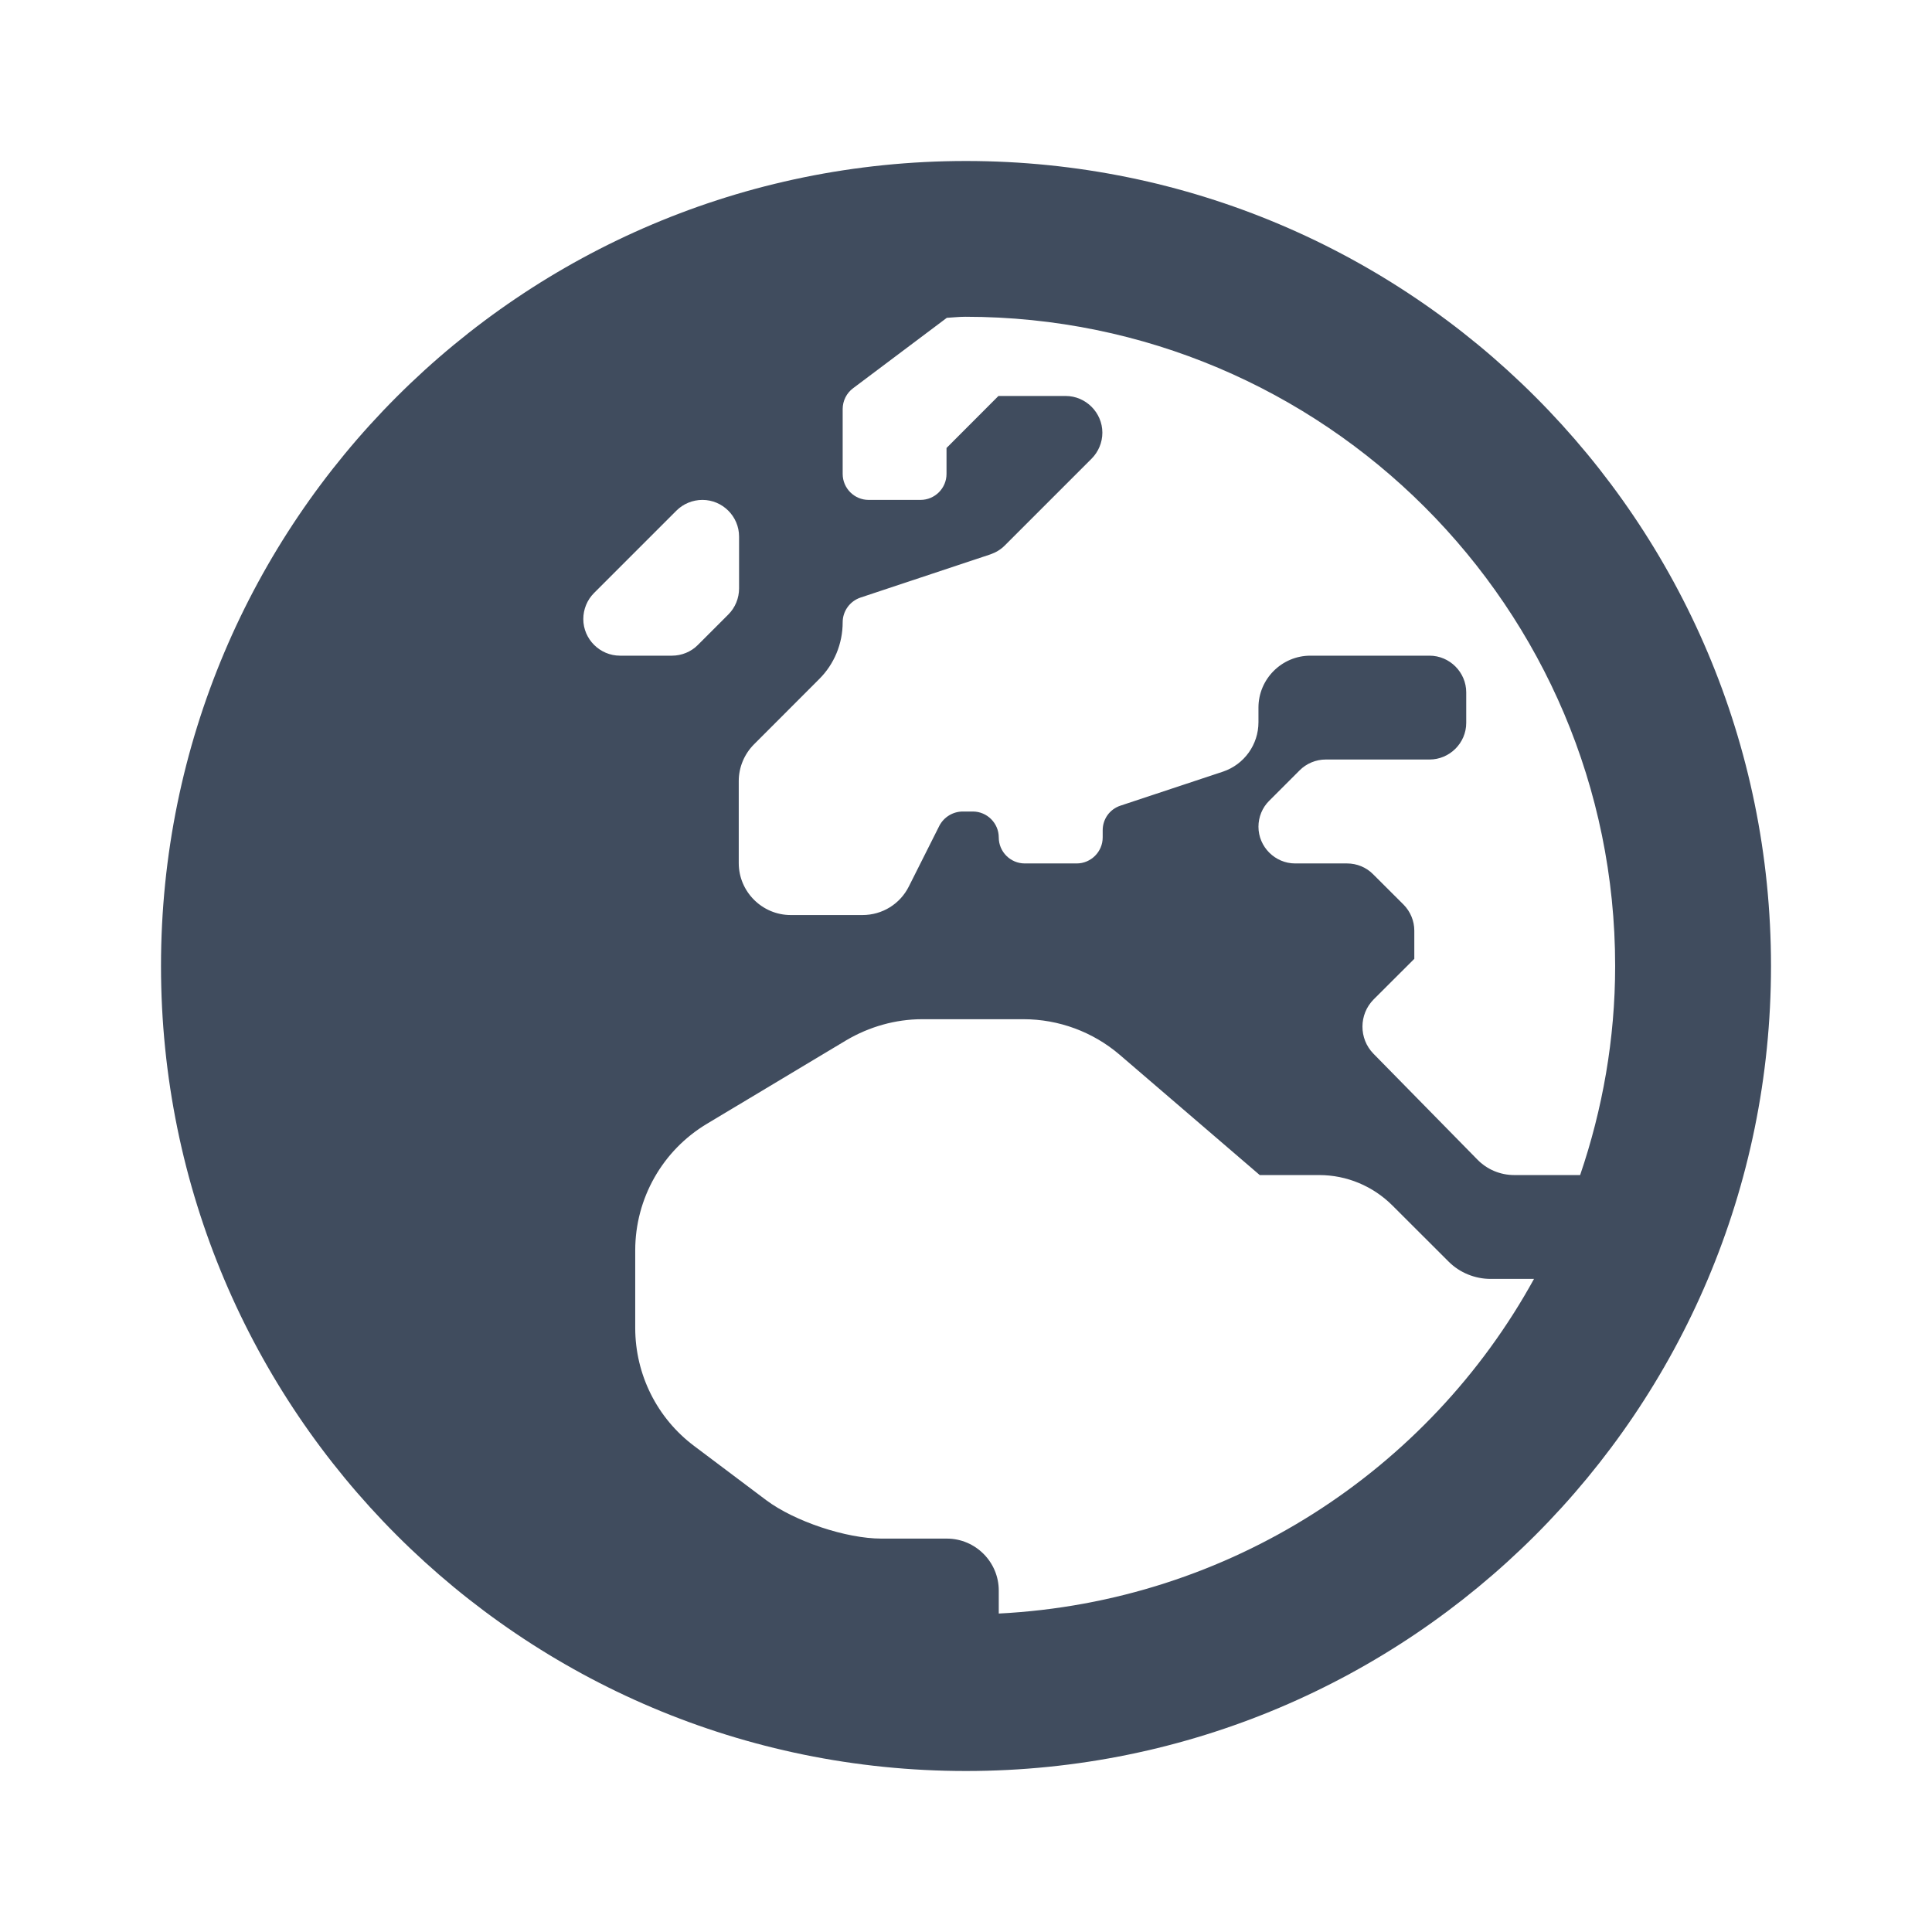 <svg width="24" height="24" viewBox="0 0 24 24" fill="none" xmlns="http://www.w3.org/2000/svg">
<path d="M12 2C6.476 2 2 6.476 2 12C2 17.524 6.476 22 12 22C17.524 22 22 17.524 22 12C22 6.476 17.524 2 12 2ZM20.064 12C20.064 12.907 19.907 13.782 19.629 14.597H18.811C18.637 14.597 18.472 14.528 18.351 14.403L17.061 13.089C16.879 12.903 16.879 12.601 17.064 12.415L17.569 11.911V11.56C17.569 11.44 17.52 11.323 17.436 11.238L17.056 10.859C16.972 10.774 16.855 10.726 16.734 10.726H16.089C15.839 10.726 15.633 10.52 15.633 10.27C15.633 10.149 15.681 10.032 15.766 9.948L16.145 9.569C16.23 9.484 16.347 9.435 16.468 9.435H17.758C18.008 9.435 18.214 9.23 18.214 8.98V8.601C18.214 8.351 18.008 8.145 17.758 8.145H16.278C15.923 8.145 15.633 8.435 15.633 8.79V8.972C15.633 9.25 15.456 9.496 15.194 9.585L13.919 10.008C13.786 10.052 13.698 10.173 13.698 10.315V10.403C13.698 10.581 13.552 10.726 13.375 10.726H12.73C12.552 10.726 12.407 10.581 12.407 10.403C12.407 10.226 12.262 10.081 12.085 10.081H11.96C11.839 10.081 11.726 10.149 11.669 10.258L11.29 11.012C11.181 11.23 10.96 11.367 10.714 11.367H9.823C9.468 11.367 9.177 11.077 9.177 10.722V9.702C9.177 9.532 9.246 9.367 9.367 9.246L10.177 8.435C10.363 8.25 10.468 7.996 10.468 7.73C10.468 7.593 10.556 7.468 10.69 7.423L12.302 6.887C12.371 6.863 12.431 6.827 12.48 6.778L13.56 5.698C13.645 5.613 13.694 5.496 13.694 5.375C13.694 5.125 13.488 4.919 13.238 4.919H12.403L11.758 5.565V5.887C11.758 6.065 11.613 6.21 11.435 6.21H10.79C10.613 6.21 10.468 6.065 10.468 5.887V5.081C10.468 4.98 10.516 4.883 10.597 4.823L11.762 3.948C11.839 3.944 11.915 3.935 11.992 3.935C16.448 3.935 20.064 7.552 20.064 12ZM7.246 7.69C7.246 7.569 7.294 7.452 7.379 7.367L8.403 6.343C8.488 6.258 8.605 6.21 8.726 6.21C8.976 6.21 9.181 6.415 9.181 6.665V7.31C9.181 7.431 9.133 7.548 9.048 7.633L8.669 8.012C8.585 8.097 8.468 8.145 8.347 8.145H7.702C7.452 8.145 7.246 7.94 7.246 7.69ZM12.407 20.044V19.758C12.407 19.403 12.117 19.113 11.762 19.113H10.948C10.512 19.113 9.871 18.899 9.52 18.637L8.625 17.964C8.161 17.617 7.891 17.073 7.891 16.496V15.532C7.891 14.887 8.23 14.29 8.782 13.96L10.512 12.923C10.798 12.754 11.125 12.661 11.456 12.661H12.714C13.153 12.661 13.577 12.819 13.907 13.101L15.649 14.597H16.387C16.73 14.597 17.056 14.734 17.298 14.976L17.996 15.673C18.133 15.81 18.323 15.887 18.516 15.887H19.056C17.75 18.262 15.274 19.899 12.407 20.044Z" fill="#404C5E"/>
</svg>
